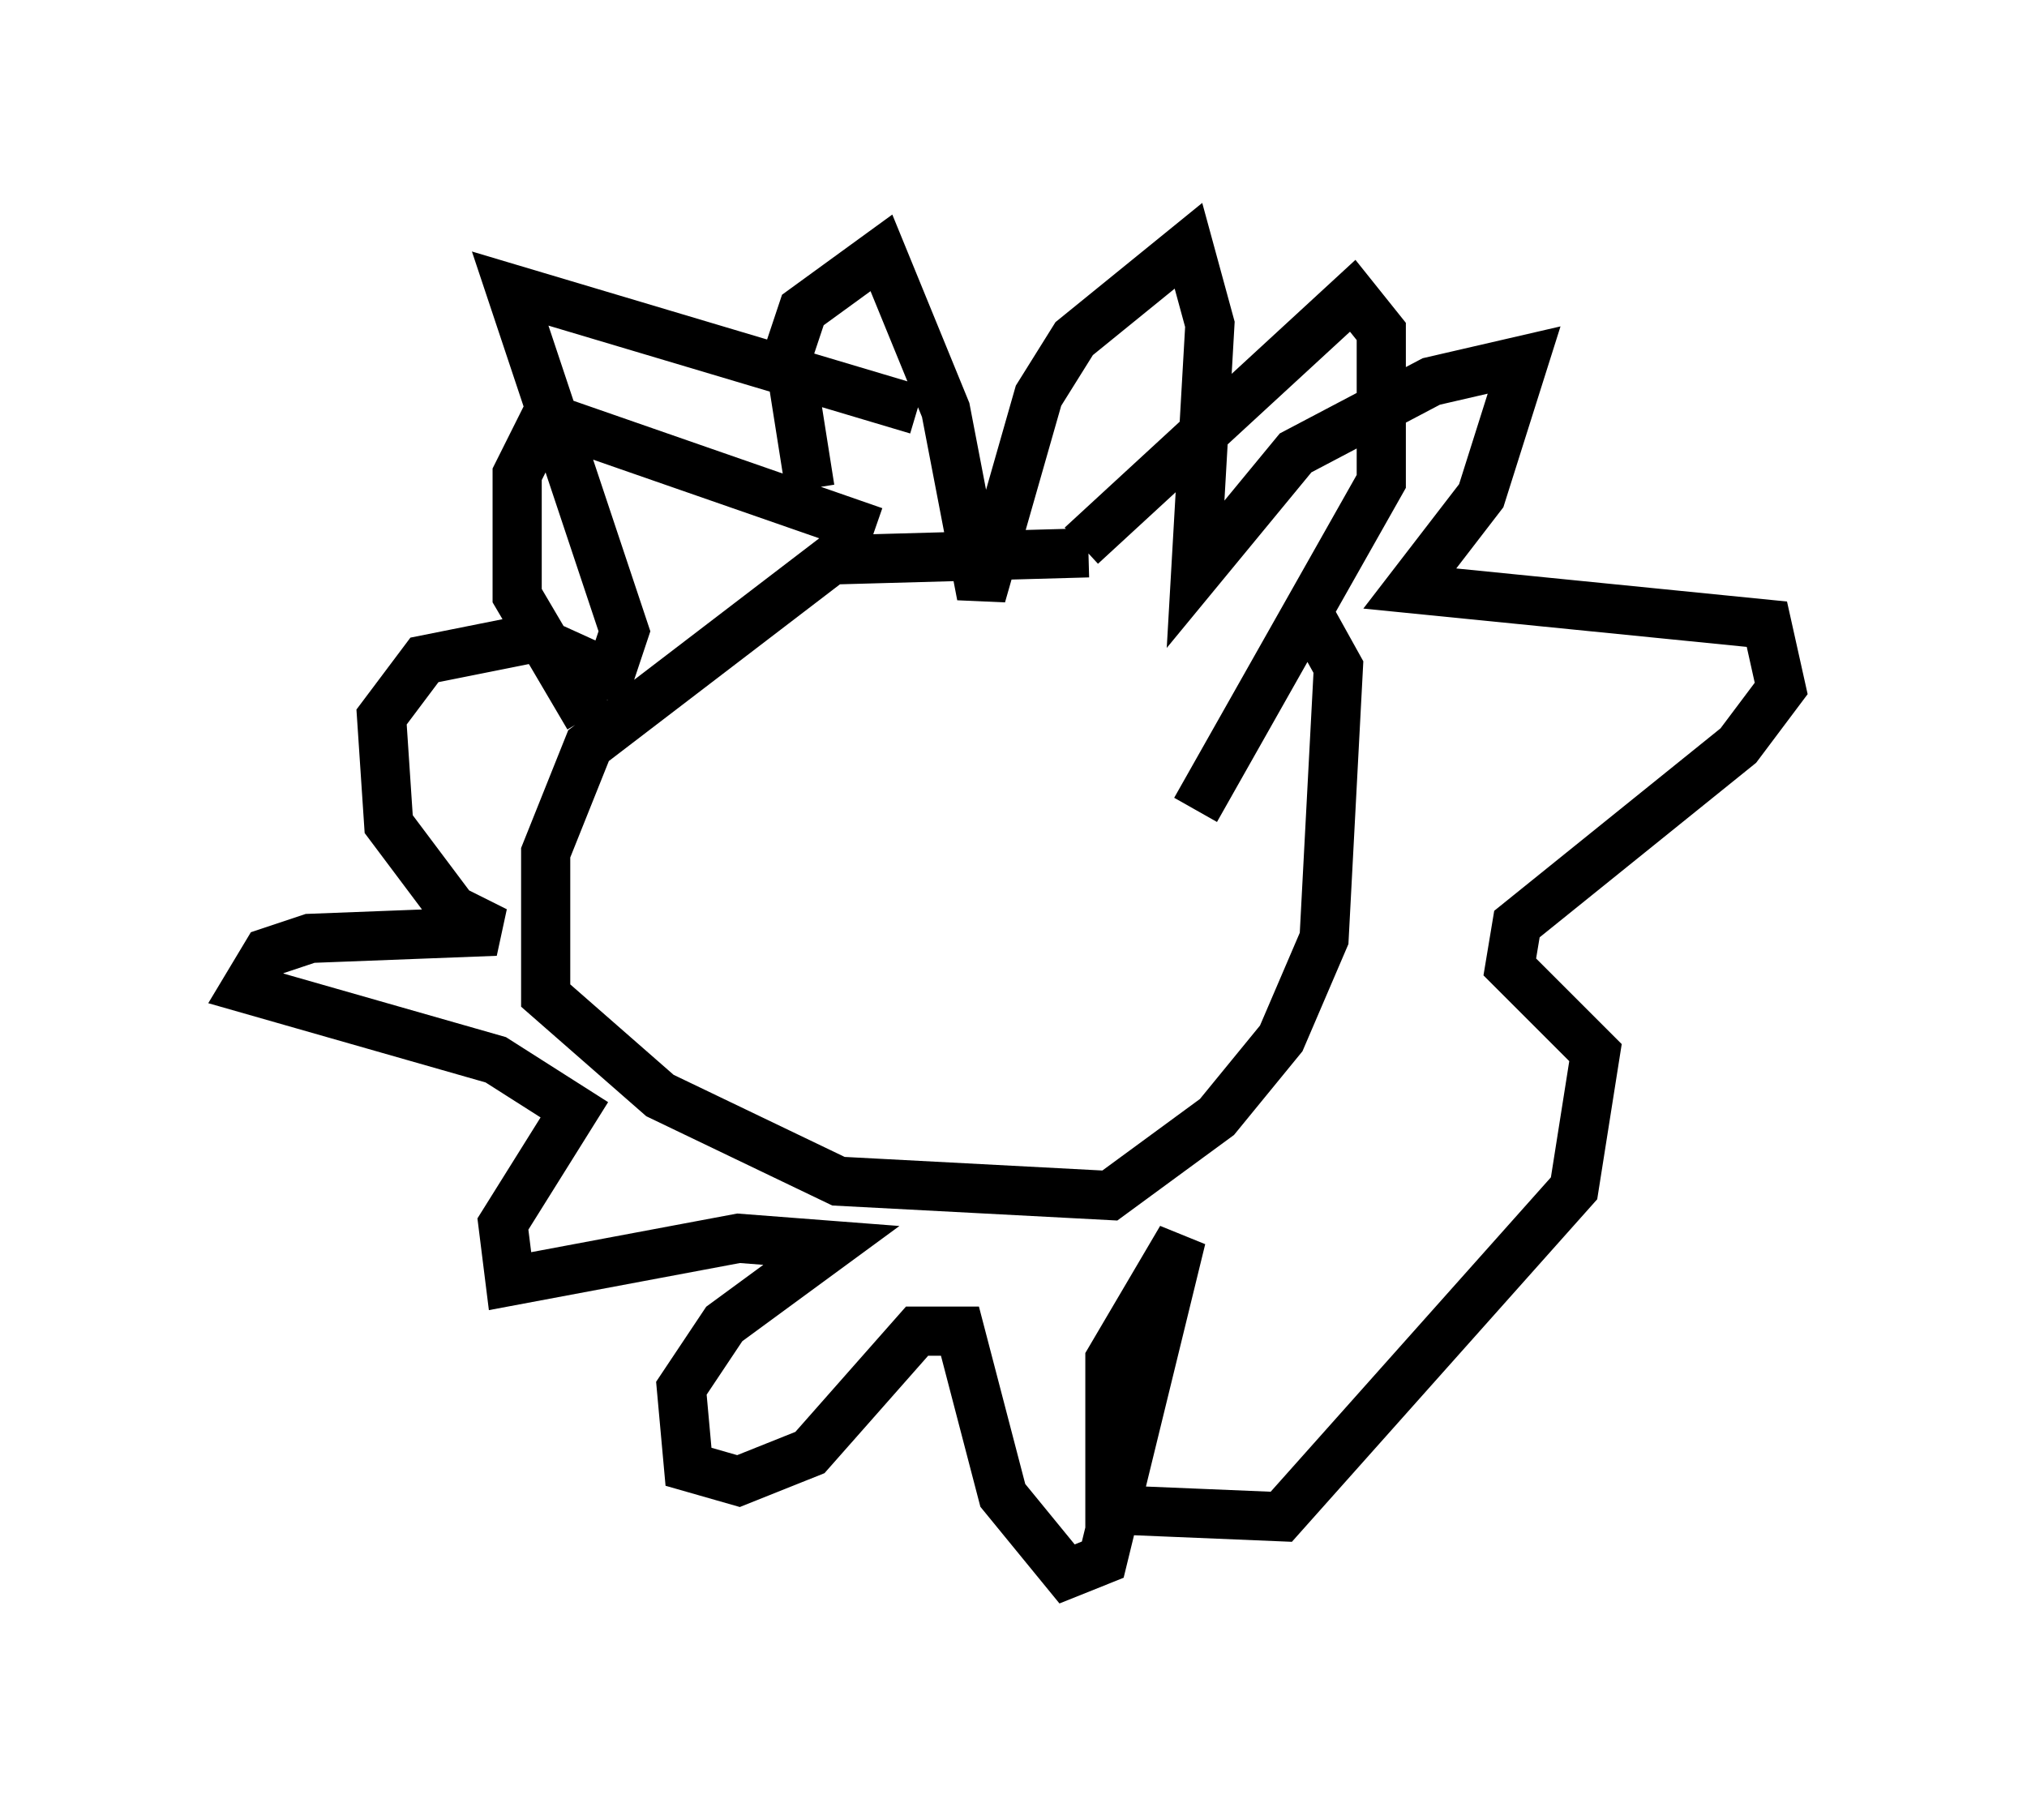 <?xml version="1.0" encoding="utf-8" ?>
<svg baseProfile="full" height="37.017" version="1.1" width="41.229" xmlns="http://www.w3.org/2000/svg" xmlns:ev="http://www.w3.org/2001/xml-events" xmlns:xlink="http://www.w3.org/1999/xlink"><defs /><rect fill="white" height="37.017" width="41.229" x="0" y="0" /><path d="M26.497, 13.134 m-4.358, -1.888 l-5.229, 0.145 -4.939, 3.777 l-0.872, 2.179 0.0, 2.905 l2.324, 2.034 3.631, 1.743 l5.52, 0.291 2.179, -1.598 l1.307, -1.598 0.872, -2.034 l0.291, -5.52 -0.726, -1.307 m-4.503, -1.162 l5.52, -5.084 0.581, 0.726 l0.0, 3.05 -3.777, 6.682 m-6.536, -5.665 l-6.682, -2.324 -0.581, 1.162 l0.0, 2.469 1.453, 2.469 m4.503, -4.648 l-0.436, -2.76 0.291, -0.872 l1.598, -1.162 1.307, 3.196 l0.726, 3.777 1.162, -4.067 l0.726, -1.162 2.324, -1.888 l0.436, 1.598 -0.291, 5.084 l2.034, -2.469 2.76, -1.453 l1.888, -0.436 -0.872, 2.76 l-1.453, 1.888 7.263, 0.726 l0.291, 1.307 -0.872, 1.162 l-4.503, 3.631 -0.145, 0.872 l1.743, 1.743 -0.436, 2.76 l-5.955, 6.682 -3.486, -0.145 l0.0, -3.05 1.453, -2.469 l-1.598, 6.536 -0.726, 0.291 l-1.307, -1.598 -0.872, -3.341 l-0.872, 0.0 -2.179, 2.469 l-1.453, 0.581 -1.017, -0.291 l-0.145, -1.598 0.872, -1.307 l2.179, -1.598 -1.888, -0.145 l-4.648, 0.872 -0.145, -1.162 l1.453, -2.324 -1.598, -1.017 l-5.084, -1.453 0.436, -0.726 l0.872, -0.291 3.777, -0.145 l-0.872, -0.436 -1.307, -1.743 l-0.145, -2.179 0.872, -1.162 l2.179, -0.436 1.598, 0.726 l0.291, -0.872 -2.324, -6.972 l8.279, 2.469 " fill="none" stroke="black" stroke-width="1" /></svg>